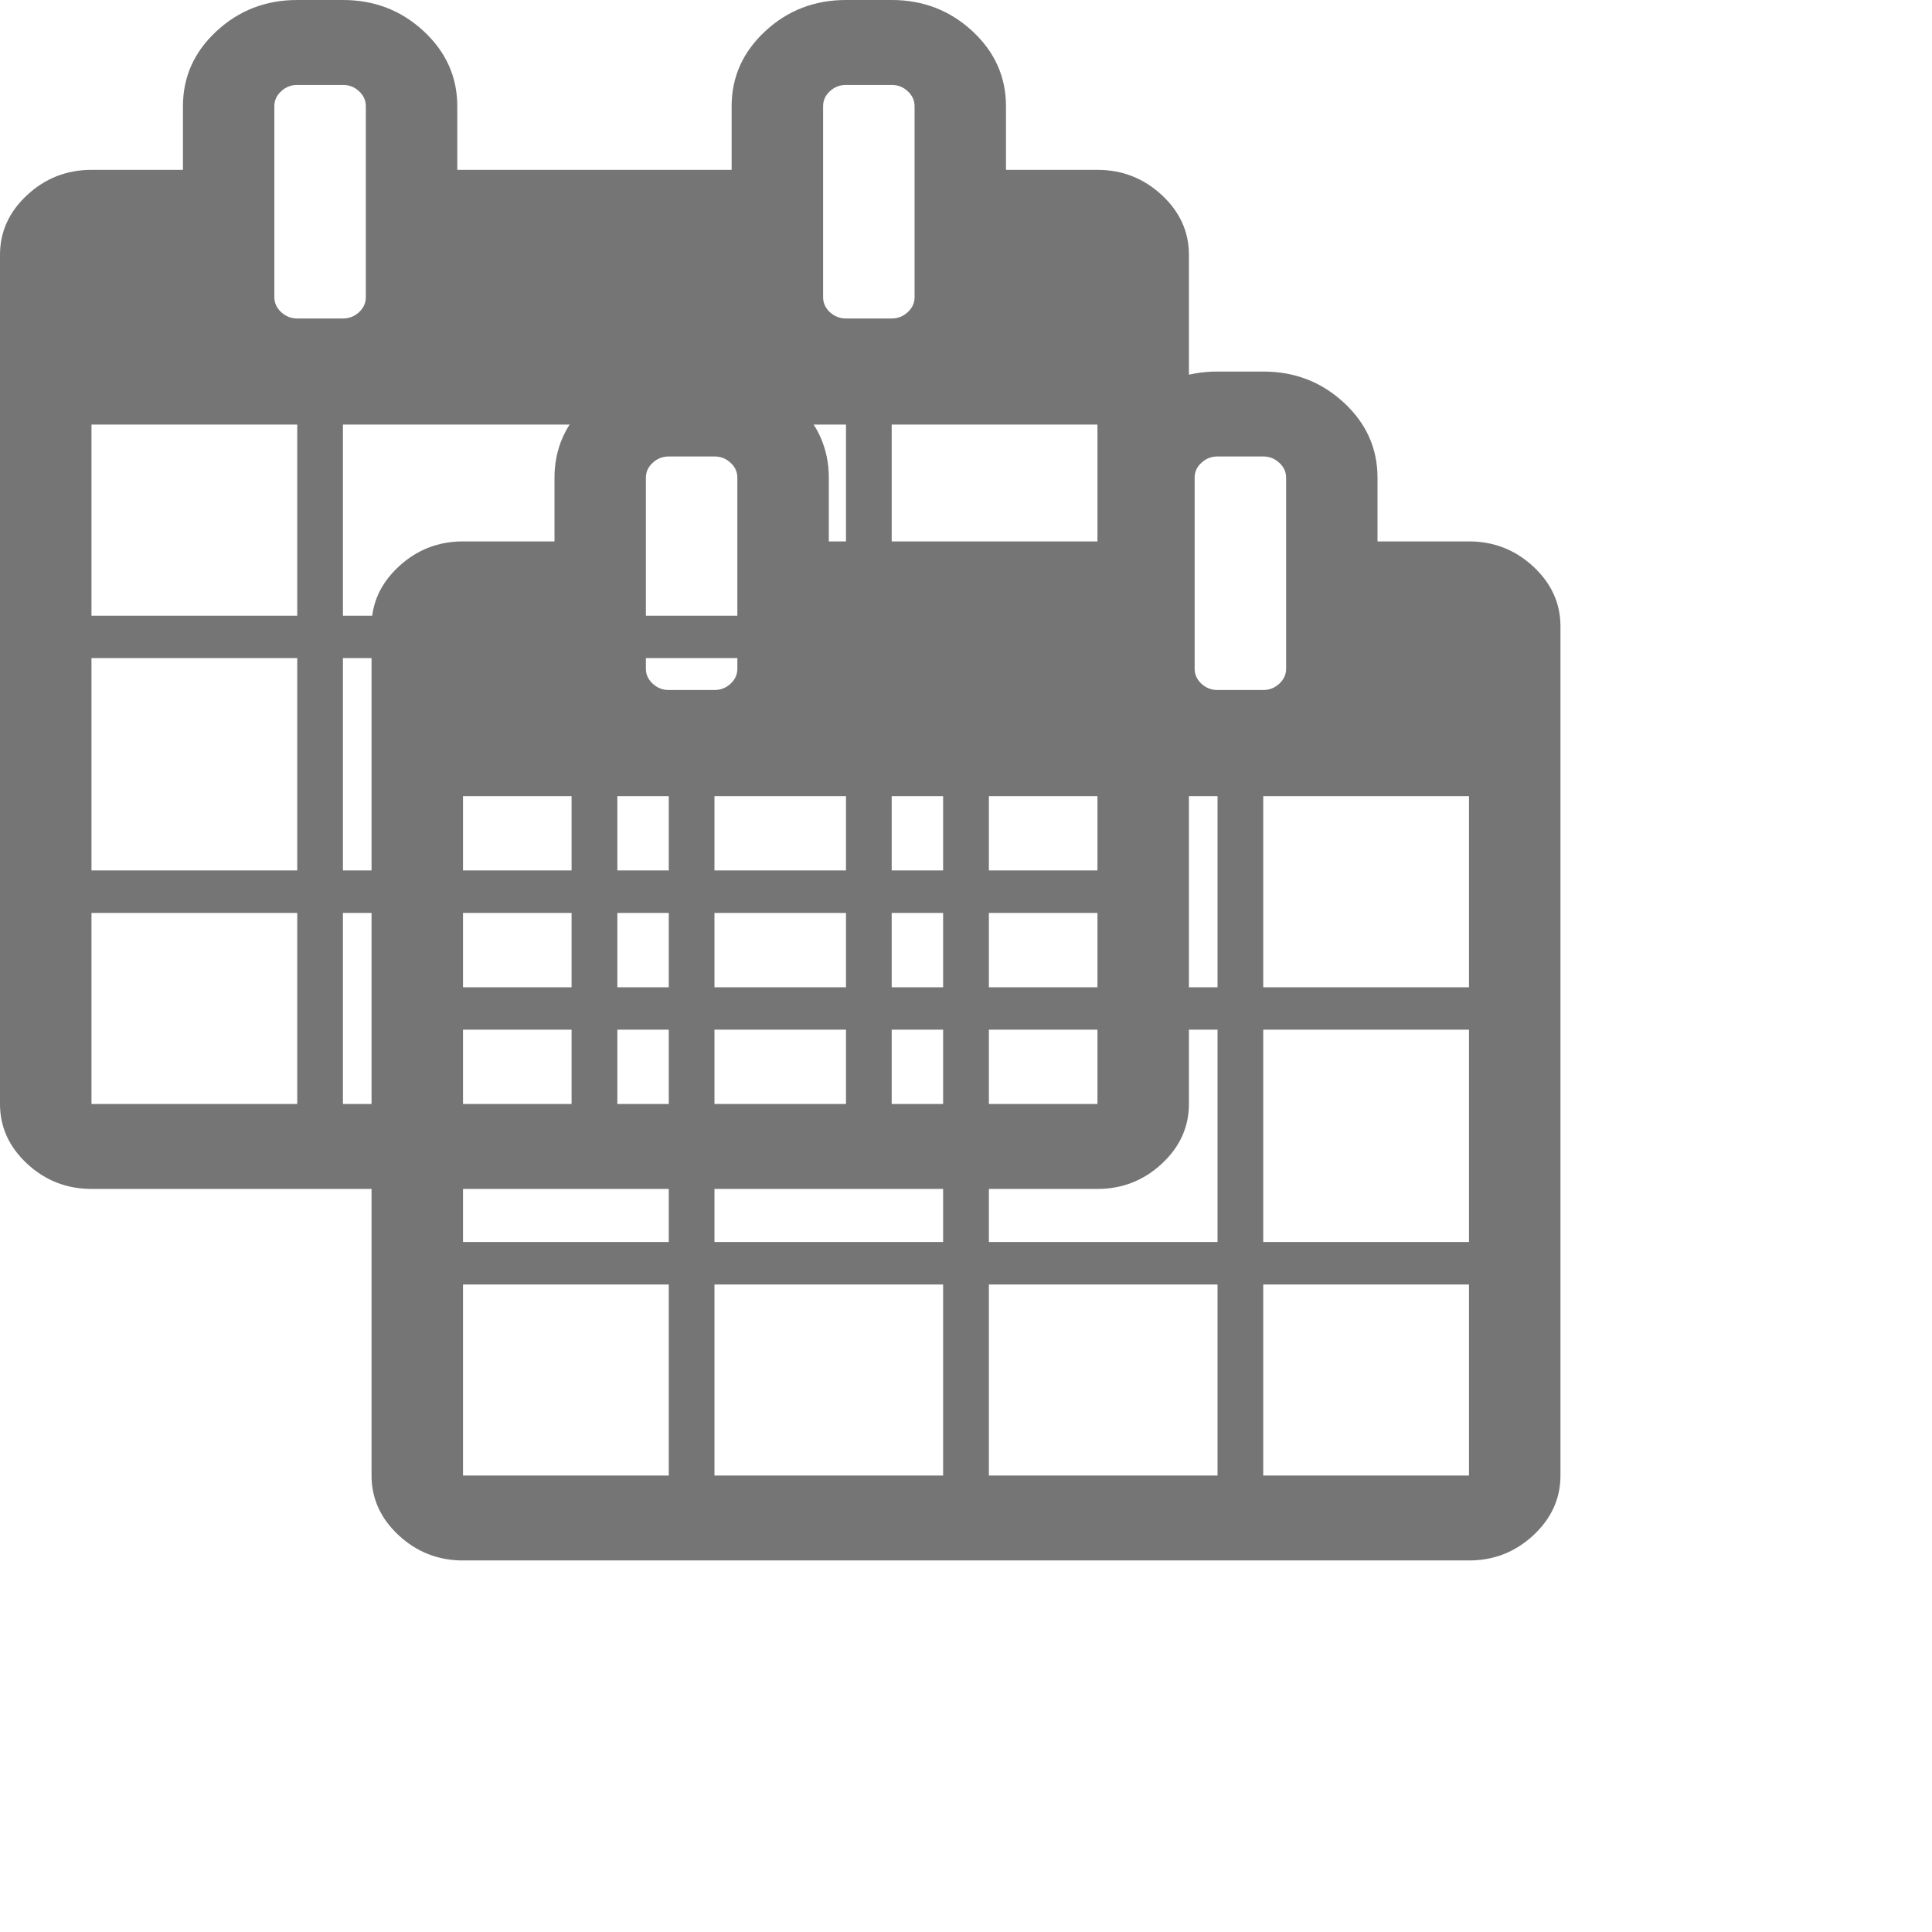 ﻿<?xml version="1.0" encoding="utf-8"?>
<svg version="1.1" xmlns:xlink="http://www.w3.org/1999/xlink" width="26px" height="26px" xmlns="http://www.w3.org/2000/svg">
  <defs>
    <filter x="1250px" y="663px" width="26px" height="26px" filterUnits="userSpaceOnUse" id="filter27">
      <feOffset dx="5" dy="5" in="SourceAlpha" result="shadowOffsetInner" />
      <feGaussianBlur stdDeviation="2.5" in="shadowOffsetInner" result="shadowGaussian" />
      <feComposite in2="shadowGaussian" operator="atop" in="SourceAlpha" result="shadowComposite" />
      <feColorMatrix type="matrix" values="0 0 0 0 0  0 0 0 0 0  0 0 0 0 0  0 0 0 0.349 0  " in="shadowComposite" />
    </filter>
    <g id="widget28">
      <path d="M 1.231 12.286  L 1.231 14.857  L 4 14.857  L 4 12.286  L 1.231 12.286  Z M 4.615 12.286  L 4.615 14.857  L 7.692 14.857  L 7.692 12.286  L 4.615 12.286  Z M 1.231 8.857  L 1.231 11.714  L 4 11.714  L 4 8.857  L 1.231 8.857  Z M 4.615 8.857  L 4.615 11.714  L 7.692 11.714  L 7.692 8.857  L 4.615 8.857  Z M 1.231 5.714  L 1.231 8.286  L 4 8.286  L 4 5.714  L 1.231 5.714  Z M 8.308 12.286  L 8.308 14.857  L 11.385 14.857  L 11.385 12.286  L 8.308 12.286  Z M 4.615 5.714  L 4.615 8.286  L 7.692 8.286  L 7.692 5.714  L 4.615 5.714  Z M 12 12.286  L 12 14.857  L 14.769 14.857  L 14.769 12.286  L 12 12.286  Z M 8.308 8.857  L 8.308 11.714  L 11.385 11.714  L 11.385 8.857  L 8.308 8.857  Z M 4.832 4.201  C 4.893 4.144  4.923 4.077  4.923 4  L 4.923 1.429  C 4.923 1.351  4.893 1.284  4.832 1.228  C 4.771 1.171  4.699 1.143  4.615 1.143  L 4 1.143  C 3.917 1.143  3.845 1.171  3.784 1.228  C 3.723 1.284  3.692 1.351  3.692 1.429  L 3.692 4  C 3.692 4.077  3.723 4.144  3.784 4.201  C 3.845 4.257  3.917 4.286  4 4.286  L 4.615 4.286  C 4.699 4.286  4.771 4.257  4.832 4.201  Z M 12 8.857  L 12 11.714  L 14.769 11.714  L 14.769 8.857  L 12 8.857  Z M 8.308 5.714  L 8.308 8.286  L 11.385 8.286  L 11.385 5.714  L 8.308 5.714  Z M 12 5.714  L 12 8.286  L 14.769 8.286  L 14.769 5.714  L 12 5.714  Z M 12.216 4.201  C 12.277 4.144  12.308 4.077  12.308 4  L 12.308 1.429  C 12.308 1.351  12.277 1.284  12.216 1.228  C 12.155 1.171  12.083 1.143  12 1.143  L 11.385 1.143  C 11.301 1.143  11.229 1.171  11.168 1.228  C 11.107 1.284  11.077 1.351  11.077 1.429  L 11.077 4  C 11.077 4.077  11.107 4.144  11.168 4.201  C 11.229 4.257  11.301 4.286  11.385 4.286  L 12 4.286  C 12.083 4.286  12.155 4.257  12.216 4.201  Z M 15.635 2.625  C 15.878 2.851  16 3.119  16 3.429  L 16 14.857  C 16 15.167  15.878 15.435  15.635 15.661  C 15.391 15.887  15.103 16  14.769 16  L 1.231 16  C 0.897 16  0.609 15.887  0.365 15.661  C 0.122 15.435  0 15.167  0 14.857  L 0 3.429  C 0 3.119  0.122 2.851  0.365 2.625  C 0.609 2.399  0.897 2.286  1.231 2.286  L 2.462 2.286  L 2.462 1.429  C 2.462 1.036  2.612 0.699  2.913 0.42  C 3.215 0.14  3.577 0  4 0  L 4.615 0  C 5.038 0  5.401 0.14  5.702 0.42  C 6.003 0.699  6.154 1.036  6.154 1.429  L 6.154 2.286  L 9.846 2.286  L 9.846 1.429  C 9.846 1.036  9.997 0.699  10.298 0.42  C 10.599 0.14  10.962 0  11.385 0  L 12 0  C 12.423 0  12.785 0.14  13.087 0.42  C 13.388 0.699  13.538 1.036  13.538 1.429  L 13.538 2.286  L 14.769 2.286  C 15.103 2.286  15.391 2.399  15.635 2.625  Z " fill-rule="nonzero" fill="#757575" stroke="none" transform="matrix(1 0 0 1 1250 663 )" />
    </g>
  </defs>
  <g transform="matrix(1 0 0 1 -1250 -663 )">
    <use xlink:href="#widget28" filter="url(#filter27)" />
    <use xlink:href="#widget28" />
  </g>
</svg>